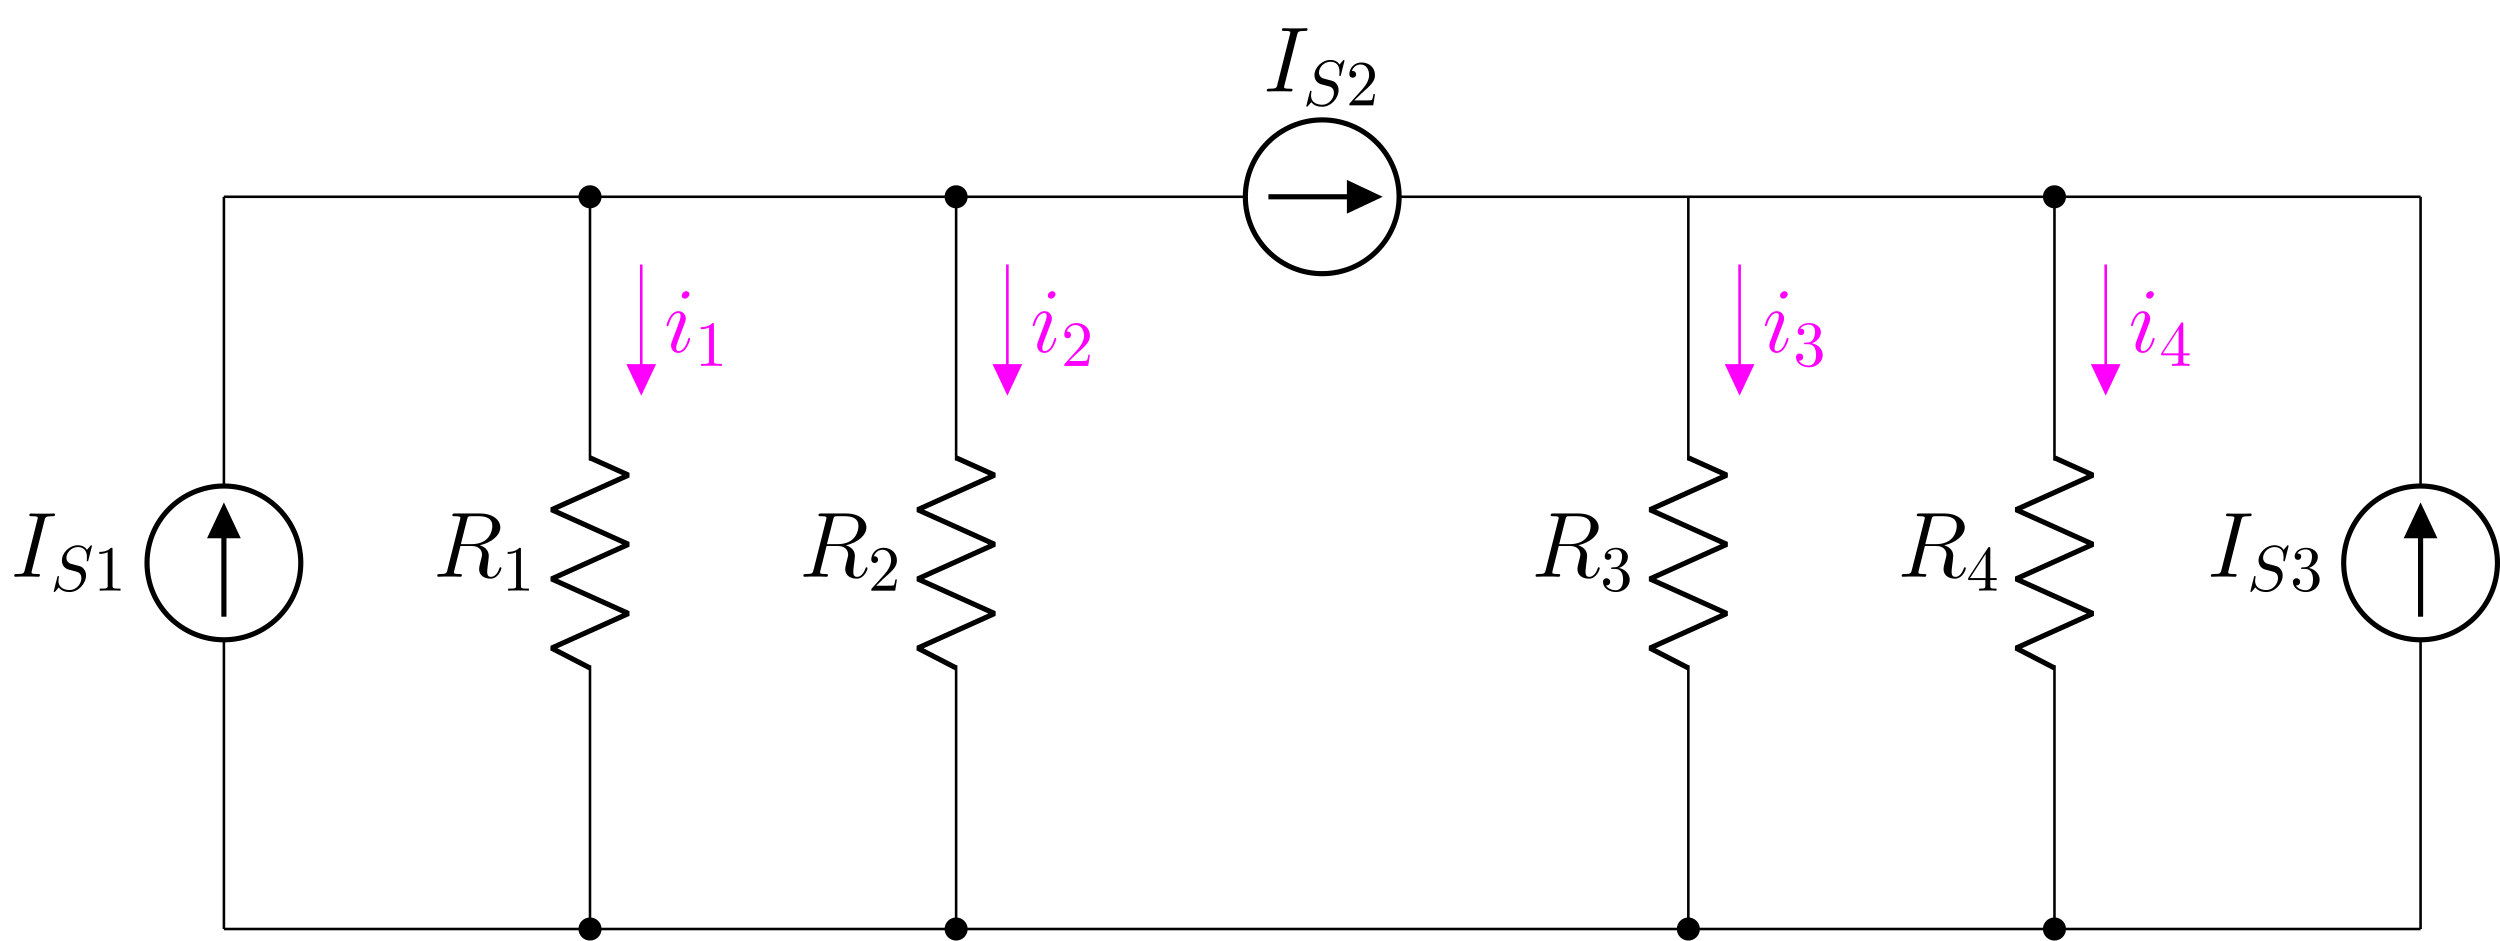 <?xml version="1.0" encoding="UTF-8"?>
<svg xmlns="http://www.w3.org/2000/svg" xmlns:xlink="http://www.w3.org/1999/xlink" width="387.133pt" height="145.647pt" viewBox="0 0 387.133 145.647" version="1.1">
<defs>
<g>
<symbol overflow="visible" id="glyph0-0">
<path style="stroke:none;" d=""/>
</symbol>
<symbol overflow="visible" id="glyph0-1">
<path style="stroke:none;" d="M 5.281 -8.734 C 5.406 -9.234 5.438 -9.375 6.484 -9.375 C 6.797 -9.375 6.906 -9.375 6.906 -9.656 C 6.906 -9.797 6.75 -9.797 6.719 -9.797 C 6.453 -9.797 6.141 -9.766 5.875 -9.766 L 4.109 -9.766 C 3.828 -9.766 3.5 -9.797 3.219 -9.797 C 3.094 -9.797 2.938 -9.797 2.938 -9.531 C 2.938 -9.375 3.062 -9.375 3.344 -9.375 C 4.234 -9.375 4.234 -9.266 4.234 -9.109 C 4.234 -9.016 4.203 -8.922 4.172 -8.797 L 2.234 -1.062 C 2.109 -0.562 2.078 -0.422 1.031 -0.422 C 0.719 -0.422 0.594 -0.422 0.594 -0.141 C 0.594 0 0.734 0 0.797 0 C 1.062 0 1.375 -0.031 1.641 -0.031 L 3.406 -0.031 C 3.688 -0.031 4 0 4.281 0 C 4.406 0 4.578 0 4.578 -0.266 C 4.578 -0.422 4.484 -0.422 4.172 -0.422 C 3.281 -0.422 3.281 -0.531 3.281 -0.703 C 3.281 -0.734 3.281 -0.797 3.344 -1.031 Z M 5.281 -8.734 "/>
</symbol>
<symbol overflow="visible" id="glyph0-2">
<path style="stroke:none;" d="M 5.281 -8.828 C 5.406 -9.359 5.469 -9.375 6.031 -9.375 L 7.062 -9.375 C 8.297 -9.375 9.203 -9.016 9.203 -7.891 C 9.203 -7.156 8.828 -5.047 5.953 -5.047 L 4.328 -5.047 Z M 7.266 -4.875 C 9.047 -5.266 10.438 -6.406 10.438 -7.641 C 10.438 -8.766 9.312 -9.797 7.312 -9.797 L 3.422 -9.797 C 3.141 -9.797 3.016 -9.797 3.016 -9.531 C 3.016 -9.375 3.109 -9.375 3.391 -9.375 C 4.25 -9.375 4.25 -9.266 4.25 -9.109 C 4.25 -9.078 4.25 -9 4.188 -8.781 L 2.25 -1.062 C 2.125 -0.562 2.094 -0.422 1.109 -0.422 C 0.781 -0.422 0.672 -0.422 0.672 -0.141 C 0.672 0 0.828 0 0.875 0 C 1.141 0 1.438 -0.031 1.703 -0.031 L 3.406 -0.031 C 3.656 -0.031 3.953 0 4.219 0 C 4.328 0 4.484 0 4.484 -0.266 C 4.484 -0.422 4.359 -0.422 4.141 -0.422 C 3.266 -0.422 3.266 -0.531 3.266 -0.672 C 3.266 -0.688 3.266 -0.781 3.297 -0.906 L 4.266 -4.766 L 5.984 -4.766 C 7.344 -4.766 7.609 -3.906 7.609 -3.422 C 7.609 -3.219 7.453 -2.656 7.359 -2.281 C 7.203 -1.625 7.156 -1.469 7.156 -1.188 C 7.156 -0.172 7.984 0.297 8.953 0.297 C 10.109 0.297 10.609 -1.125 10.609 -1.312 C 10.609 -1.422 10.547 -1.469 10.453 -1.469 C 10.344 -1.469 10.312 -1.375 10.281 -1.266 C 9.938 -0.25 9.359 0.016 9 0.016 C 8.641 0.016 8.406 -0.141 8.406 -0.781 C 8.406 -1.141 8.578 -2.438 8.594 -2.516 C 8.656 -3.047 8.656 -3.094 8.656 -3.219 C 8.656 -4.266 7.812 -4.703 7.266 -4.875 Z M 7.266 -4.875 "/>
</symbol>
<symbol overflow="visible" id="glyph0-3">
<path style="stroke:none;" d="M 4.062 -2.047 C 4.062 -2.125 4 -2.188 3.922 -2.188 C 3.781 -2.188 3.766 -2.141 3.703 -1.891 C 3.328 -0.594 2.734 -0.141 2.266 -0.141 C 2.094 -0.141 1.891 -0.188 1.891 -0.609 C 1.891 -1 2.062 -1.438 2.219 -1.859 L 3.234 -4.531 C 3.266 -4.641 3.375 -4.906 3.375 -5.172 C 3.375 -5.781 2.938 -6.328 2.234 -6.328 C 0.922 -6.328 0.391 -4.25 0.391 -4.125 C 0.391 -4.078 0.438 -4 0.547 -4 C 0.672 -4 0.688 -4.062 0.75 -4.266 C 1.094 -5.469 1.641 -6.031 2.188 -6.031 C 2.328 -6.031 2.562 -6.031 2.562 -5.562 C 2.562 -5.188 2.375 -4.719 2.266 -4.406 L 1.266 -1.734 C 1.172 -1.5 1.094 -1.281 1.094 -1.016 C 1.094 -0.375 1.531 0.141 2.219 0.141 C 3.547 0.141 4.062 -1.953 4.062 -2.047 Z M 3.938 -8.953 C 3.938 -9.172 3.766 -9.422 3.453 -9.422 C 3.125 -9.422 2.75 -9.109 2.75 -8.734 C 2.75 -8.375 3.062 -8.266 3.234 -8.266 C 3.609 -8.266 3.938 -8.641 3.938 -8.953 Z M 3.938 -8.953 "/>
</symbol>
<symbol overflow="visible" id="glyph1-0">
<path style="stroke:none;" d=""/>
</symbol>
<symbol overflow="visible" id="glyph1-1">
<path style="stroke:none;" d="M 6.438 -6.922 C 6.438 -6.953 6.406 -7.031 6.312 -7.031 C 6.266 -7.031 6.266 -7.016 6.141 -6.875 L 5.656 -6.312 C 5.406 -6.781 4.891 -7.031 4.234 -7.031 C 2.969 -7.031 1.781 -5.875 1.781 -4.672 C 1.781 -3.875 2.297 -3.406 2.812 -3.266 L 3.875 -2.984 C 4.25 -2.891 4.797 -2.734 4.797 -1.922 C 4.797 -1.031 3.984 -0.094 3 -0.094 C 2.359 -0.094 1.25 -0.312 1.25 -1.547 C 1.25 -1.781 1.312 -2.031 1.312 -2.078 C 1.328 -2.125 1.328 -2.141 1.328 -2.156 C 1.328 -2.25 1.266 -2.266 1.219 -2.266 C 1.172 -2.266 1.141 -2.25 1.109 -2.219 C 1.078 -2.188 0.516 0.094 0.516 0.125 C 0.516 0.172 0.562 0.219 0.625 0.219 C 0.672 0.219 0.688 0.203 0.812 0.062 L 1.297 -0.5 C 1.719 0.078 2.406 0.219 2.984 0.219 C 4.344 0.219 5.516 -1.109 5.516 -2.344 C 5.516 -3.031 5.172 -3.375 5.031 -3.516 C 4.797 -3.734 4.641 -3.781 3.766 -4 C 3.531 -4.062 3.188 -4.172 3.094 -4.188 C 2.828 -4.281 2.484 -4.562 2.484 -5.094 C 2.484 -5.906 3.281 -6.75 4.234 -6.75 C 5.047 -6.75 5.656 -6.312 5.656 -5.203 C 5.656 -4.891 5.625 -4.703 5.625 -4.641 C 5.625 -4.641 5.625 -4.547 5.734 -4.547 C 5.844 -4.547 5.859 -4.578 5.891 -4.75 Z M 6.438 -6.922 "/>
</symbol>
<symbol overflow="visible" id="glyph2-0">
<path style="stroke:none;" d=""/>
</symbol>
<symbol overflow="visible" id="glyph2-1">
<path style="stroke:none;" d="M 2.938 -6.375 C 2.938 -6.625 2.938 -6.641 2.703 -6.641 C 2.078 -6 1.203 -6 0.891 -6 L 0.891 -5.688 C 1.094 -5.688 1.672 -5.688 2.188 -5.953 L 2.188 -0.781 C 2.188 -0.422 2.156 -0.312 1.266 -0.312 L 0.953 -0.312 L 0.953 0 C 1.297 -0.031 2.156 -0.031 2.562 -0.031 C 2.953 -0.031 3.828 -0.031 4.172 0 L 4.172 -0.312 L 3.859 -0.312 C 2.953 -0.312 2.938 -0.422 2.938 -0.781 Z M 2.938 -6.375 "/>
</symbol>
<symbol overflow="visible" id="glyph2-2">
<path style="stroke:none;" d="M 1.266 -0.766 L 2.328 -1.797 C 3.875 -3.172 4.469 -3.703 4.469 -4.703 C 4.469 -5.844 3.578 -6.641 2.359 -6.641 C 1.234 -6.641 0.5 -5.719 0.5 -4.828 C 0.5 -4.281 1 -4.281 1.031 -4.281 C 1.203 -4.281 1.547 -4.391 1.547 -4.812 C 1.547 -5.062 1.359 -5.328 1.016 -5.328 C 0.938 -5.328 0.922 -5.328 0.891 -5.312 C 1.109 -5.969 1.656 -6.328 2.234 -6.328 C 3.141 -6.328 3.562 -5.516 3.562 -4.703 C 3.562 -3.906 3.078 -3.125 2.516 -2.5 L 0.609 -0.375 C 0.5 -0.266 0.5 -0.234 0.5 0 L 4.203 0 L 4.469 -1.734 L 4.234 -1.734 C 4.172 -1.438 4.109 -1 4 -0.844 C 3.938 -0.766 3.281 -0.766 3.062 -0.766 Z M 1.266 -0.766 "/>
</symbol>
<symbol overflow="visible" id="glyph2-3">
<path style="stroke:none;" d="M 2.891 -3.516 C 3.703 -3.781 4.281 -4.469 4.281 -5.266 C 4.281 -6.078 3.406 -6.641 2.453 -6.641 C 1.453 -6.641 0.688 -6.047 0.688 -5.281 C 0.688 -4.953 0.906 -4.766 1.203 -4.766 C 1.5 -4.766 1.703 -4.984 1.703 -5.281 C 1.703 -5.766 1.234 -5.766 1.094 -5.766 C 1.391 -6.266 2.047 -6.391 2.406 -6.391 C 2.828 -6.391 3.375 -6.172 3.375 -5.281 C 3.375 -5.156 3.344 -4.578 3.094 -4.141 C 2.797 -3.656 2.453 -3.625 2.203 -3.625 C 2.125 -3.609 1.891 -3.594 1.812 -3.594 C 1.734 -3.578 1.672 -3.562 1.672 -3.469 C 1.672 -3.359 1.734 -3.359 1.906 -3.359 L 2.344 -3.359 C 3.156 -3.359 3.531 -2.688 3.531 -1.703 C 3.531 -0.344 2.844 -0.062 2.406 -0.062 C 1.969 -0.062 1.219 -0.234 0.875 -0.812 C 1.219 -0.766 1.531 -0.984 1.531 -1.359 C 1.531 -1.719 1.266 -1.922 0.984 -1.922 C 0.734 -1.922 0.422 -1.781 0.422 -1.344 C 0.422 -0.438 1.344 0.219 2.438 0.219 C 3.656 0.219 4.562 -0.688 4.562 -1.703 C 4.562 -2.516 3.922 -3.297 2.891 -3.516 Z M 2.891 -3.516 "/>
</symbol>
<symbol overflow="visible" id="glyph2-4">
<path style="stroke:none;" d="M 2.938 -1.641 L 2.938 -0.781 C 2.938 -0.422 2.906 -0.312 2.172 -0.312 L 1.969 -0.312 L 1.969 0 C 2.375 -0.031 2.891 -0.031 3.312 -0.031 C 3.734 -0.031 4.25 -0.031 4.672 0 L 4.672 -0.312 L 4.453 -0.312 C 3.719 -0.312 3.703 -0.422 3.703 -0.781 L 3.703 -1.641 L 4.688 -1.641 L 4.688 -1.953 L 3.703 -1.953 L 3.703 -6.484 C 3.703 -6.688 3.703 -6.75 3.531 -6.75 C 3.453 -6.75 3.422 -6.75 3.344 -6.625 L 0.281 -1.953 L 0.281 -1.641 Z M 2.984 -1.953 L 0.562 -1.953 L 2.984 -5.672 Z M 2.984 -1.953 "/>
</symbol>
</g>
<clipPath id="clip1">
  <path d="M 351 63 L 387.133 63 L 387.133 111 L 351 111 Z M 351 63 "/>
</clipPath>
<clipPath id="clip2">
  <path d="M 361 67 L 387.133 67 L 387.133 95 L 361 95 Z M 361 67 "/>
</clipPath>
<clipPath id="clip3">
  <path d="M 89 142 L 93 142 L 93 145.648 L 89 145.648 Z M 89 142 "/>
</clipPath>
<clipPath id="clip4">
  <path d="M 84 136 L 99 136 L 99 145.648 L 84 145.648 Z M 84 136 "/>
</clipPath>
<clipPath id="clip5">
  <path d="M 146 142 L 150 142 L 150 145.648 L 146 145.648 Z M 146 142 "/>
</clipPath>
<clipPath id="clip6">
  <path d="M 140 136 L 156 136 L 156 145.648 L 140 145.648 Z M 140 136 "/>
</clipPath>
<clipPath id="clip7">
  <path d="M 259 142 L 264 142 L 264 145.648 L 259 145.648 Z M 259 142 "/>
</clipPath>
<clipPath id="clip8">
  <path d="M 254 136 L 269 136 L 269 145.648 L 254 145.648 Z M 254 136 "/>
</clipPath>
<clipPath id="clip9">
  <path d="M 316 142 L 320 142 L 320 145.648 L 316 145.648 Z M 316 142 "/>
</clipPath>
<clipPath id="clip10">
  <path d="M 310 136 L 326 136 L 326 145.648 L 310 145.648 Z M 310 136 "/>
</clipPath>
</defs>
<g id="surface1">
<path style="fill:none;stroke-width:0.399;stroke-linecap:butt;stroke-linejoin:miter;stroke:rgb(0%,0%,0%);stroke-opacity:1;stroke-miterlimit:10;" d="M 0.001 0.002 L 0.001 0.201 M 0.001 0.002 L 0.001 44.787 M 0.001 68.599 L 0.001 113.388 M 0.001 113.189 L 0.001 113.388 " transform="matrix(1,0,0,-1,34.671,143.861)"/>
<path style="fill:none;stroke-width:0.797;stroke-linecap:butt;stroke-linejoin:miter;stroke:rgb(0%,0%,0%);stroke-opacity:1;stroke-miterlimit:10;" d="M -11.905 56.693 C -11.905 50.119 -6.577 44.787 0.001 44.787 C 6.575 44.787 11.907 50.119 11.907 56.693 C 11.907 63.267 6.575 68.599 0.001 68.599 C -6.577 68.599 -11.905 63.267 -11.905 56.693 Z M -11.905 56.693 " transform="matrix(1,0,0,-1,34.671,143.861)"/>
<path style="fill:none;stroke-width:0.797;stroke-linecap:butt;stroke-linejoin:miter;stroke:rgb(0%,0%,0%);stroke-opacity:1;stroke-miterlimit:10;" d="M 0.001 48.361 L 0.001 65.029 " transform="matrix(1,0,0,-1,34.671,143.861)"/>
<path style="fill-rule:nonzero;fill:rgb(0%,0%,0%);fill-opacity:1;stroke-width:0.797;stroke-linecap:butt;stroke-linejoin:miter;stroke:rgb(0%,0%,0%);stroke-opacity:1;stroke-miterlimit:10;" d="M 0.001 60.912 L 1.985 60.912 L 0.001 65.127 L -1.984 60.912 L 0.001 60.912 " transform="matrix(1,0,0,-1,34.671,143.861)"/>
<g style="fill:rgb(0%,0%,0%);fill-opacity:1;">
  <use xlink:href="#glyph0-1" x="1.609" y="89.312"/>
</g>
<g style="fill:rgb(0%,0%,0%);fill-opacity:1;">
  <use xlink:href="#glyph1-1" x="7.804" y="91.464"/>
</g>
<g style="fill:rgb(0%,0%,0%);fill-opacity:1;">
  <use xlink:href="#glyph2-1" x="14.487" y="91.464"/>
</g>
<path style="fill:none;stroke-width:0.399;stroke-linecap:butt;stroke-linejoin:miter;stroke:rgb(0%,0%,0%);stroke-opacity:1;stroke-miterlimit:10;" d="M 56.692 0.002 L 56.692 0.201 M 56.692 0.002 L 56.692 40.818 M 56.692 72.568 L 56.692 113.388 M 56.692 72.568 L 56.692 113.388 M 56.692 113.189 L 56.692 113.388 " transform="matrix(1,0,0,-1,34.671,143.861)"/>
<path style="fill:none;stroke-width:0.797;stroke-linecap:butt;stroke-linejoin:bevel;stroke:rgb(0%,0%,0%);stroke-opacity:1;stroke-miterlimit:10;" d="M 56.692 40.42 L 50.739 43.498 L 62.645 48.857 L 50.739 54.213 L 62.645 59.572 L 50.739 64.931 L 62.645 70.287 L 56.692 72.966 " transform="matrix(1,0,0,-1,34.671,143.861)"/>
<g style="fill:rgb(0%,0%,0%);fill-opacity:1;">
  <use xlink:href="#glyph0-2" x="67.036" y="89.312"/>
</g>
<g style="fill:rgb(0%,0%,0%);fill-opacity:1;">
  <use xlink:href="#glyph2-1" x="77.728" y="91.464"/>
</g>
<path style="fill:none;stroke-width:0.399;stroke-linecap:butt;stroke-linejoin:miter;stroke:rgb(100%,0%,100%);stroke-opacity:1;stroke-miterlimit:10;" d="M 64.63 102.9 L 64.63 83.056 " transform="matrix(1,0,0,-1,34.671,143.861)"/>
<path style="fill-rule:nonzero;fill:rgb(100%,0%,100%);fill-opacity:1;stroke-width:0.399;stroke-linecap:butt;stroke-linejoin:miter;stroke:rgb(100%,0%,100%);stroke-opacity:1;stroke-miterlimit:10;" d="M 64.63 87.271 L 62.645 87.271 L 64.63 83.056 L 66.614 87.271 L 64.63 87.271 " transform="matrix(1,0,0,-1,34.671,143.861)"/>
<g style="fill:rgb(100%,0%,100%);fill-opacity:1;">
  <use xlink:href="#glyph0-3" x="102.821" y="54.511"/>
</g>
<g style="fill:rgb(100%,0%,100%);fill-opacity:1;">
  <use xlink:href="#glyph2-1" x="107.613" y="56.663"/>
</g>
<path style="fill:none;stroke-width:0.399;stroke-linecap:butt;stroke-linejoin:miter;stroke:rgb(0%,0%,0%);stroke-opacity:1;stroke-miterlimit:10;" d="M 113.388 0.002 L 113.388 0.201 M 113.388 0.002 L 113.388 40.818 M 113.388 72.568 L 113.388 113.388 M 113.388 72.568 L 113.388 113.388 M 113.388 113.189 L 113.388 113.388 " transform="matrix(1,0,0,-1,34.671,143.861)"/>
<path style="fill:none;stroke-width:0.797;stroke-linecap:butt;stroke-linejoin:bevel;stroke:rgb(0%,0%,0%);stroke-opacity:1;stroke-miterlimit:10;" d="M 113.388 40.42 L 107.434 43.498 L 119.341 48.857 L 107.434 54.213 L 119.341 59.572 L 107.434 64.931 L 119.341 70.287 L 113.388 72.966 " transform="matrix(1,0,0,-1,34.671,143.861)"/>
<g style="fill:rgb(0%,0%,0%);fill-opacity:1;">
  <use xlink:href="#glyph0-2" x="123.729" y="89.313"/>
</g>
<g style="fill:rgb(0%,0%,0%);fill-opacity:1;">
  <use xlink:href="#glyph2-2" x="134.421" y="91.464"/>
</g>
<path style="fill:none;stroke-width:0.399;stroke-linecap:butt;stroke-linejoin:miter;stroke:rgb(100%,0%,100%);stroke-opacity:1;stroke-miterlimit:10;" d="M 121.325 102.9 L 121.325 83.056 " transform="matrix(1,0,0,-1,34.671,143.861)"/>
<path style="fill-rule:nonzero;fill:rgb(100%,0%,100%);fill-opacity:1;stroke-width:0.399;stroke-linecap:butt;stroke-linejoin:miter;stroke:rgb(100%,0%,100%);stroke-opacity:1;stroke-miterlimit:10;" d="M 121.325 87.271 L 119.341 87.271 L 121.325 83.056 L 123.309 87.271 L 121.325 87.271 " transform="matrix(1,0,0,-1,34.671,143.861)"/>
<g style="fill:rgb(100%,0%,100%);fill-opacity:1;">
  <use xlink:href="#glyph0-3" x="159.514" y="54.511"/>
</g>
<g style="fill:rgb(100%,0%,100%);fill-opacity:1;">
  <use xlink:href="#glyph2-2" x="164.306" y="56.663"/>
</g>
<path style="fill:none;stroke-width:0.399;stroke-linecap:butt;stroke-linejoin:miter;stroke:rgb(0%,0%,0%);stroke-opacity:1;stroke-miterlimit:10;" d="M 226.774 0.002 L 226.774 0.201 M 226.774 0.002 L 226.774 40.818 M 226.774 72.568 L 226.774 113.388 M 226.774 72.568 L 226.774 113.388 M 226.774 113.189 L 226.774 113.388 " transform="matrix(1,0,0,-1,34.671,143.861)"/>
<path style="fill:none;stroke-width:0.797;stroke-linecap:butt;stroke-linejoin:bevel;stroke:rgb(0%,0%,0%);stroke-opacity:1;stroke-miterlimit:10;" d="M 226.774 40.42 L 220.821 43.498 L 232.727 48.857 L 220.821 54.213 L 232.727 59.572 L 220.821 64.931 L 232.727 70.287 L 226.774 72.966 " transform="matrix(1,0,0,-1,34.671,143.861)"/>
<g style="fill:rgb(0%,0%,0%);fill-opacity:1;">
  <use xlink:href="#glyph0-2" x="237.115" y="89.313"/>
</g>
<g style="fill:rgb(0%,0%,0%);fill-opacity:1;">
  <use xlink:href="#glyph2-3" x="247.807" y="91.464"/>
</g>
<path style="fill:none;stroke-width:0.399;stroke-linecap:butt;stroke-linejoin:miter;stroke:rgb(100%,0%,100%);stroke-opacity:1;stroke-miterlimit:10;" d="M 234.712 102.9 L 234.712 83.056 " transform="matrix(1,0,0,-1,34.671,143.861)"/>
<path style="fill-rule:nonzero;fill:rgb(100%,0%,100%);fill-opacity:1;stroke-width:0.399;stroke-linecap:butt;stroke-linejoin:miter;stroke:rgb(100%,0%,100%);stroke-opacity:1;stroke-miterlimit:10;" d="M 234.712 87.271 L 232.727 87.271 L 234.712 83.056 L 236.696 87.271 L 234.712 87.271 " transform="matrix(1,0,0,-1,34.671,143.861)"/>
<g style="fill:rgb(100%,0%,100%);fill-opacity:1;">
  <use xlink:href="#glyph0-3" x="272.9" y="54.511"/>
</g>
<g style="fill:rgb(100%,0%,100%);fill-opacity:1;">
  <use xlink:href="#glyph2-3" x="277.692" y="56.663"/>
</g>
<path style="fill:none;stroke-width:0.399;stroke-linecap:butt;stroke-linejoin:miter;stroke:rgb(0%,0%,0%);stroke-opacity:1;stroke-miterlimit:10;" d="M 283.47 0.002 L 283.47 0.201 M 283.47 0.002 L 283.47 40.818 M 283.47 72.568 L 283.47 113.388 M 283.47 72.568 L 283.47 113.388 M 283.47 113.189 L 283.47 113.388 " transform="matrix(1,0,0,-1,34.671,143.861)"/>
<path style="fill:none;stroke-width:0.797;stroke-linecap:butt;stroke-linejoin:bevel;stroke:rgb(0%,0%,0%);stroke-opacity:1;stroke-miterlimit:10;" d="M 283.47 40.42 L 277.517 43.498 L 289.423 48.857 L 277.517 54.213 L 289.423 59.572 L 277.517 64.931 L 289.423 70.287 L 283.47 72.966 " transform="matrix(1,0,0,-1,34.671,143.861)"/>
<g style="fill:rgb(0%,0%,0%);fill-opacity:1;">
  <use xlink:href="#glyph0-2" x="293.808" y="89.313"/>
</g>
<g style="fill:rgb(0%,0%,0%);fill-opacity:1;">
  <use xlink:href="#glyph2-4" x="304.5" y="91.464"/>
</g>
<path style="fill:none;stroke-width:0.399;stroke-linecap:butt;stroke-linejoin:miter;stroke:rgb(100%,0%,100%);stroke-opacity:1;stroke-miterlimit:10;" d="M 291.403 102.9 L 291.403 83.056 " transform="matrix(1,0,0,-1,34.671,143.861)"/>
<path style="fill-rule:nonzero;fill:rgb(100%,0%,100%);fill-opacity:1;stroke-width:0.399;stroke-linecap:butt;stroke-linejoin:miter;stroke:rgb(100%,0%,100%);stroke-opacity:1;stroke-miterlimit:10;" d="M 291.403 87.271 L 289.419 87.271 L 291.403 83.056 L 293.388 87.271 L 291.403 87.271 " transform="matrix(1,0,0,-1,34.671,143.861)"/>
<g style="fill:rgb(100%,0%,100%);fill-opacity:1;">
  <use xlink:href="#glyph0-3" x="329.592" y="54.511"/>
</g>
<g style="fill:rgb(100%,0%,100%);fill-opacity:1;">
  <use xlink:href="#glyph2-4" x="334.385" y="56.663"/>
</g>
<path style="fill:none;stroke-width:0.399;stroke-linecap:butt;stroke-linejoin:miter;stroke:rgb(0%,0%,0%);stroke-opacity:1;stroke-miterlimit:10;" d="M 340.161 0.002 L 340.161 0.201 M 340.161 0.002 L 340.161 44.787 M 340.161 68.599 L 340.161 113.388 M 340.161 113.189 L 340.161 113.388 " transform="matrix(1,0,0,-1,34.671,143.861)"/>
<g clip-path="url(#clip1)" clip-rule="nonzero">
<path style="fill:none;stroke-width:0.797;stroke-linecap:butt;stroke-linejoin:miter;stroke:rgb(0%,0%,0%);stroke-opacity:1;stroke-miterlimit:10;" d="M 328.255 56.693 C 328.255 50.119 333.587 44.787 340.161 44.787 C 346.735 44.787 352.067 50.119 352.067 56.693 C 352.067 63.267 346.735 68.599 340.161 68.599 C 333.587 68.599 328.255 63.267 328.255 56.693 Z M 328.255 56.693 " transform="matrix(1,0,0,-1,34.671,143.861)"/>
</g>
<path style="fill:none;stroke-width:0.797;stroke-linecap:butt;stroke-linejoin:miter;stroke:rgb(0%,0%,0%);stroke-opacity:1;stroke-miterlimit:10;" d="M 340.161 48.361 L 340.161 65.029 " transform="matrix(1,0,0,-1,34.671,143.861)"/>
<path style=" stroke:none;fill-rule:nonzero;fill:rgb(0%,0%,0%);fill-opacity:1;" d="M 374.832 82.949 L 376.816 82.949 L 374.832 78.734 L 372.848 82.949 L 374.832 82.949 "/>
<g clip-path="url(#clip2)" clip-rule="nonzero">
<path style="fill:none;stroke-width:0.797;stroke-linecap:butt;stroke-linejoin:miter;stroke:rgb(0%,0%,0%);stroke-opacity:1;stroke-miterlimit:10;" d="M 340.161 60.912 L 342.145 60.912 L 340.161 65.127 L 338.177 60.912 L 340.161 60.912 " transform="matrix(1,0,0,-1,34.671,143.861)"/>
</g>
<g style="fill:rgb(0%,0%,0%);fill-opacity:1;">
  <use xlink:href="#glyph0-1" x="341.766" y="89.313"/>
</g>
<g style="fill:rgb(0%,0%,0%);fill-opacity:1;">
  <use xlink:href="#glyph1-1" x="347.961" y="91.464"/>
</g>
<g style="fill:rgb(0%,0%,0%);fill-opacity:1;">
  <use xlink:href="#glyph2-3" x="354.645" y="91.464"/>
</g>
<path style="fill:none;stroke-width:0.399;stroke-linecap:butt;stroke-linejoin:miter;stroke:rgb(0%,0%,0%);stroke-opacity:1;stroke-miterlimit:10;" d="M 0.001 0.002 L 0.2 0.002 M 0.001 0.002 L 28.349 0.002 M 28.349 0.002 L 56.692 0.002 M 56.493 0.002 L 56.892 0.002 M 56.692 0.002 L 85.04 0.002 M 85.04 0.002 L 113.388 0.002 M 113.188 0.002 L 113.587 0.002 M 113.388 0.002 L 170.079 0.002 M 170.079 0.002 L 226.774 0.002 M 226.575 0.002 L 226.974 0.002 M 226.774 0.002 L 255.122 0.002 M 255.122 0.002 L 283.47 0.002 M 283.27 0.002 L 283.669 0.002 M 283.47 0.002 L 311.813 0.002 M 311.813 0.002 L 340.161 0.002 M 339.962 0.002 L 340.161 0.002 " transform="matrix(1,0,0,-1,34.671,143.861)"/>
<g clip-path="url(#clip3)" clip-rule="nonzero">
<path style=" stroke:none;fill-rule:nonzero;fill:rgb(0%,0%,0%);fill-opacity:1;" d="M 92.953 143.859 C 92.953 142.984 92.242 142.273 91.363 142.273 C 90.488 142.273 89.777 142.984 89.777 143.859 C 89.777 144.738 90.488 145.449 91.363 145.449 C 92.242 145.449 92.953 144.738 92.953 143.859 Z M 92.953 143.859 "/>
</g>
<g clip-path="url(#clip4)" clip-rule="nonzero">
<path style="fill:none;stroke-width:0.399;stroke-linecap:butt;stroke-linejoin:miter;stroke:rgb(0%,0%,0%);stroke-opacity:1;stroke-miterlimit:10;" d="M 58.282 0.002 C 58.282 0.877 57.571 1.588 56.692 1.588 C 55.817 1.588 55.106 0.877 55.106 0.002 C 55.106 -0.877 55.817 -1.588 56.692 -1.588 C 57.571 -1.588 58.282 -0.877 58.282 0.002 Z M 58.282 0.002 " transform="matrix(1,0,0,-1,34.671,143.861)"/>
</g>
<g clip-path="url(#clip5)" clip-rule="nonzero">
<path style=" stroke:none;fill-rule:nonzero;fill:rgb(0%,0%,0%);fill-opacity:1;" d="M 149.645 143.859 C 149.645 142.984 148.934 142.273 148.059 142.273 C 147.184 142.273 146.473 142.984 146.473 143.859 C 146.473 144.738 147.184 145.449 148.059 145.449 C 148.934 145.449 149.645 144.738 149.645 143.859 Z M 149.645 143.859 "/>
</g>
<g clip-path="url(#clip6)" clip-rule="nonzero">
<path style="fill:none;stroke-width:0.399;stroke-linecap:butt;stroke-linejoin:miter;stroke:rgb(0%,0%,0%);stroke-opacity:1;stroke-miterlimit:10;" d="M 114.974 0.002 C 114.974 0.877 114.263 1.588 113.388 1.588 C 112.513 1.588 111.802 0.877 111.802 0.002 C 111.802 -0.877 112.513 -1.588 113.388 -1.588 C 114.263 -1.588 114.974 -0.877 114.974 0.002 Z M 114.974 0.002 " transform="matrix(1,0,0,-1,34.671,143.861)"/>
</g>
<g clip-path="url(#clip7)" clip-rule="nonzero">
<path style=" stroke:none;fill-rule:nonzero;fill:rgb(0%,0%,0%);fill-opacity:1;" d="M 263.031 143.859 C 263.031 142.984 262.32 142.273 261.445 142.273 C 260.57 142.273 259.859 142.984 259.859 143.859 C 259.859 144.738 260.57 145.449 261.445 145.449 C 262.32 145.449 263.031 144.738 263.031 143.859 Z M 263.031 143.859 "/>
</g>
<g clip-path="url(#clip8)" clip-rule="nonzero">
<path style="fill:none;stroke-width:0.399;stroke-linecap:butt;stroke-linejoin:miter;stroke:rgb(0%,0%,0%);stroke-opacity:1;stroke-miterlimit:10;" d="M 228.36 0.002 C 228.36 0.877 227.649 1.588 226.774 1.588 C 225.899 1.588 225.188 0.877 225.188 0.002 C 225.188 -0.877 225.899 -1.588 226.774 -1.588 C 227.649 -1.588 228.36 -0.877 228.36 0.002 Z M 228.36 0.002 " transform="matrix(1,0,0,-1,34.671,143.861)"/>
</g>
<g clip-path="url(#clip9)" clip-rule="nonzero">
<path style=" stroke:none;fill-rule:nonzero;fill:rgb(0%,0%,0%);fill-opacity:1;" d="M 319.727 143.859 C 319.727 142.984 319.016 142.273 318.141 142.273 C 317.262 142.273 316.551 142.984 316.551 143.859 C 316.551 144.738 317.262 145.449 318.141 145.449 C 319.016 145.449 319.727 144.738 319.727 143.859 Z M 319.727 143.859 "/>
</g>
<g clip-path="url(#clip10)" clip-rule="nonzero">
<path style="fill:none;stroke-width:0.399;stroke-linecap:butt;stroke-linejoin:miter;stroke:rgb(0%,0%,0%);stroke-opacity:1;stroke-miterlimit:10;" d="M 285.056 0.002 C 285.056 0.877 284.345 1.588 283.47 1.588 C 282.591 1.588 281.88 0.877 281.88 0.002 C 281.88 -0.877 282.591 -1.588 283.47 -1.588 C 284.345 -1.588 285.056 -0.877 285.056 0.002 Z M 285.056 0.002 " transform="matrix(1,0,0,-1,34.671,143.861)"/>
</g>
<path style="fill:none;stroke-width:0.399;stroke-linecap:butt;stroke-linejoin:miter;stroke:rgb(0%,0%,0%);stroke-opacity:1;stroke-miterlimit:10;" d="M 0.001 113.388 L 0.2 113.388 M 0.001 113.388 L 28.349 113.388 M 28.349 113.388 L 56.692 113.388 M 56.493 113.388 L 56.892 113.388 M 56.692 113.388 L 85.04 113.388 M 85.04 113.388 L 113.388 113.388 M 113.188 113.388 L 113.587 113.388 M 113.388 113.388 L 158.177 113.388 M 181.985 113.388 L 226.774 113.388 M 226.575 113.388 L 226.974 113.388 M 226.774 113.388 L 255.122 113.388 M 255.122 113.388 L 283.47 113.388 M 283.27 113.388 L 283.669 113.388 M 283.47 113.388 L 311.813 113.388 M 311.813 113.388 L 340.161 113.388 M 339.962 113.388 L 340.161 113.388 " transform="matrix(1,0,0,-1,34.671,143.861)"/>
<path style="fill-rule:nonzero;fill:rgb(0%,0%,0%);fill-opacity:1;stroke-width:0.399;stroke-linecap:butt;stroke-linejoin:miter;stroke:rgb(0%,0%,0%);stroke-opacity:1;stroke-miterlimit:10;" d="M 58.282 113.388 C 58.282 114.263 57.571 114.974 56.692 114.974 C 55.817 114.974 55.106 114.263 55.106 113.388 C 55.106 112.509 55.817 111.799 56.692 111.799 C 57.571 111.799 58.282 112.509 58.282 113.388 Z M 58.282 113.388 " transform="matrix(1,0,0,-1,34.671,143.861)"/>
<path style="fill-rule:nonzero;fill:rgb(0%,0%,0%);fill-opacity:1;stroke-width:0.399;stroke-linecap:butt;stroke-linejoin:miter;stroke:rgb(0%,0%,0%);stroke-opacity:1;stroke-miterlimit:10;" d="M 114.974 113.388 C 114.974 114.263 114.263 114.974 113.388 114.974 C 112.513 114.974 111.802 114.263 111.802 113.388 C 111.802 112.509 112.513 111.799 113.388 111.799 C 114.263 111.799 114.974 112.509 114.974 113.388 Z M 114.974 113.388 " transform="matrix(1,0,0,-1,34.671,143.861)"/>
<path style="fill:none;stroke-width:0.797;stroke-linecap:butt;stroke-linejoin:miter;stroke:rgb(0%,0%,0%);stroke-opacity:1;stroke-miterlimit:10;" d="M 170.079 125.295 C 163.505 125.295 158.177 119.963 158.177 113.388 C 158.177 106.81 163.505 101.482 170.079 101.482 C 176.657 101.482 181.985 106.81 181.985 113.388 C 181.985 119.963 176.657 125.295 170.079 125.295 Z M 170.079 125.295 " transform="matrix(1,0,0,-1,34.671,143.861)"/>
<path style="fill:none;stroke-width:0.797;stroke-linecap:butt;stroke-linejoin:miter;stroke:rgb(0%,0%,0%);stroke-opacity:1;stroke-miterlimit:10;" d="M 161.747 113.388 L 178.415 113.388 " transform="matrix(1,0,0,-1,34.671,143.861)"/>
<path style="fill-rule:nonzero;fill:rgb(0%,0%,0%);fill-opacity:1;stroke-width:0.797;stroke-linecap:butt;stroke-linejoin:miter;stroke:rgb(0%,0%,0%);stroke-opacity:1;stroke-miterlimit:10;" d="M 174.298 113.388 L 174.298 111.404 L 178.513 113.388 L 174.298 115.373 L 174.298 113.388 " transform="matrix(1,0,0,-1,34.671,143.861)"/>
<g style="fill:rgb(0%,0%,0%);fill-opacity:1;">
  <use xlink:href="#glyph0-1" x="195.571" y="14.162"/>
</g>
<g style="fill:rgb(0%,0%,0%);fill-opacity:1;">
  <use xlink:href="#glyph1-1" x="201.766" y="16.314"/>
</g>
<g style="fill:rgb(0%,0%,0%);fill-opacity:1;">
  <use xlink:href="#glyph2-2" x="208.45" y="16.314"/>
</g>
<path style="fill-rule:nonzero;fill:rgb(0%,0%,0%);fill-opacity:1;stroke-width:0.399;stroke-linecap:butt;stroke-linejoin:miter;stroke:rgb(0%,0%,0%);stroke-opacity:1;stroke-miterlimit:10;" d="M 285.056 113.388 C 285.056 114.263 284.345 114.974 283.47 114.974 C 282.591 114.974 281.88 114.263 281.88 113.388 C 281.88 112.509 282.591 111.799 283.47 111.799 C 284.345 111.799 285.056 112.509 285.056 113.388 Z M 285.056 113.388 " transform="matrix(1,0,0,-1,34.671,143.861)"/>
</g>
</svg>
